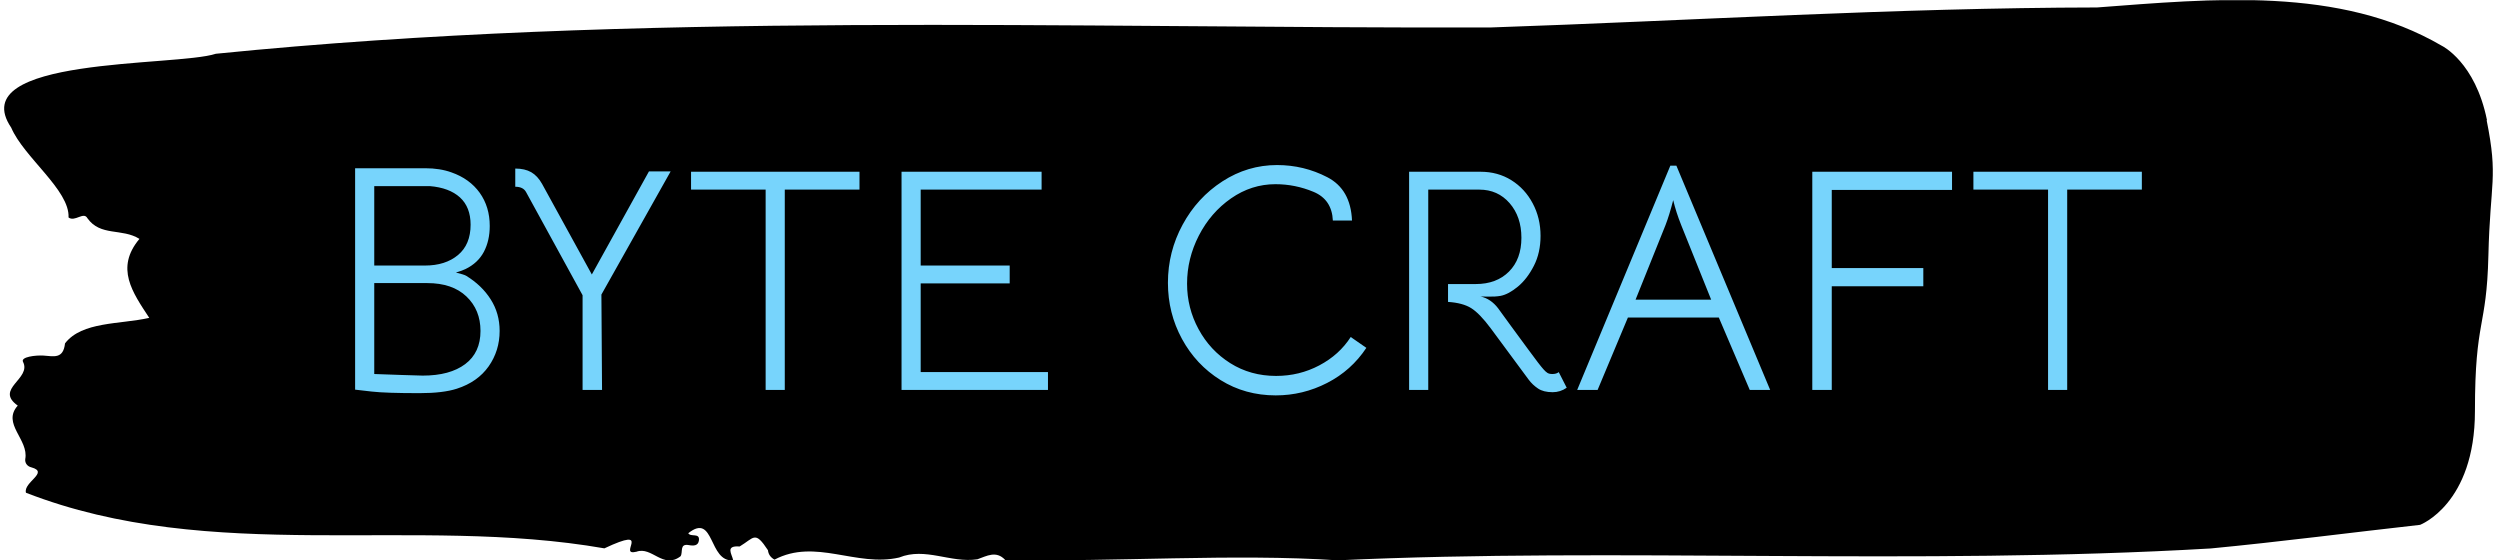 <svg xmlns="http://www.w3.org/2000/svg" version="1.1" xmlns:xlink="http://www.w3.org/1999/xlink" xmlns:svgjs="http://svgjs.dev/svgjs" width="1000" height="224" viewBox="0 0 1000 224"><g transform="matrix(1,0,0,1,-0.606,0.086)"><svg viewBox="0 0 396 89" data-background-color="#77d4fc" preserveAspectRatio="xMidYMid meet" height="224" width="1000" xmlns="http://www.w3.org/2000/svg" xmlns:xlink="http://www.w3.org/1999/xlink"><g id="tight-bounds" transform="matrix(1,0,0,1,0.24,-0.034)"><svg viewBox="0 0 395.52 89.068" height="89.068" width="395.52"><g><svg viewBox="0 0 395.52 89.068" height="89.068" width="395.52"><g><svg viewBox="0 0 395.52 89.068" height="89.068" width="395.52"><g id="textblocktransform"><svg viewBox="0 0 395.52 89.068" height="89.068" width="395.52" id="textblock"><g><svg viewBox="0 0 395.52 89.068" height="89.068" width="395.52"><path d="M394.594 19.103C392.735 9.858 387.435 7.288 387.435 7.288 371.165-2.235 350.86-0.182 332.619 1.186 300.414 1.242 268.339 3.276 236.208 4.367 168.767 4.533 100.749 1.796 33.643 8.545 27.339 10.616-6.54 8.952 1.121 20.287 3.129 25.002 10.456 30.235 10.232 34.562 11.236 35.32 12.631 33.582 13.226 34.672 15.309 37.612 18.711 36.226 21.501 37.964 17.614 42.605 20.403 46.469 23.062 50.519 18.377 51.573 12.371 51.074 9.675 54.568 9.396 57.102 7.89 56.621 6.235 56.51 5.026 56.436 2.59 56.713 2.999 57.508 4.394 60.226-1.594 61.798 2.162 64.461-0.422 67.345 3.948 69.841 3.353 72.966 3.278 73.595 3.687 74.131 4.338 74.279 7.22 75.074 3.018 76.628 3.464 78.31 33.029 89.811 65.104 81.86 95.394 87.149 103.259 83.451 97.346 88.461 100.489 87.685 102.943 86.779 104.728 90.532 107.499 88.406 107.927 87.796 107.276 86.354 108.8 86.631 109.6 86.779 110.307 86.742 110.418 85.891 110.586 84.615 109.117 85.411 108.726 84.745 112.947 81.38 111.906 89.386 115.866 89.053 115.68 88.073 114.528 86.668 116.889 86.853 119.232 85.447 119.306 84.283 121.389 87.444 121.463 88.129 121.835 88.609 122.43 88.942 128.938 85.503 135.409 90.163 142.233 88.609 146.417 86.908 150.433 89.534 154.672 88.887 156.16 88.369 157.666 87.444 159.098 88.998 176.632 89.33 195.319 87.944 211.943 89.053 256.364 86.982 303.835 89.904 350.674 87.167 361.719 86.113 373.192 84.615 383.958 83.414 383.958 83.414 392.679 80.122 392.679 65.33S394.538 52.386 394.817 40.608C395.096 28.829 396.398 28.349 394.538 19.103Z" opacity="1" fill="#000000" data-fill-palette-color="tertiary"></path><g transform="matrix(1,0,0,1,55.768,26.231)"><svg width="283.983" viewBox="5 -35.25 280.03 36.1" height="36.607" data-palette-color="#77d4fc"><path d="M22.4-17.9Q24.85-16.4 26.25-14.2 27.65-12 27.65-9.25L27.65-9.25Q27.65-6.15 25.93-3.7 24.2-1.25 20.95-0.2L20.95-0.2Q18.8 0.5 15.1 0.5L15.1 0.5Q9.8 0.5 7.6 0.25L7.6 0.25 5-0.05 5-34.75 16-34.75Q18.3-34.75 20.1-34.1L20.1-34.1Q22.95-33.1 24.53-30.9 26.1-28.7 26.1-25.7L26.1-25.7Q26.1-23.4 25.18-21.65 24.25-19.9 22.3-18.95L22.3-18.95Q21.8-18.7 20.8-18.4L20.8-18.4Q22.05-18.1 22.4-17.9L22.4-17.9ZM16.7-31.95L8-31.95 8-19.5 15.95-19.5Q19.15-19.5 21.13-21.15 23.1-22.8 23.1-25.9L23.1-25.9Q23.1-28.65 21.43-30.18 19.75-31.7 16.7-31.95L16.7-31.95ZM15.6-2.25Q19.85-2.25 22.25-4.05 24.65-5.85 24.65-9.25L24.65-9.25Q24.65-12.55 22.45-14.65 20.25-16.75 16.3-16.75L16.3-16.75 8-16.75 8-2.5 12.25-2.35 15.6-2.25ZM40.65-14.85L31.8-31Q31.35-31.85 30.1-31.85L30.1-31.85 30.1-34.7Q31.6-34.7 32.6-34.13 33.6-33.55 34.3-32.3L34.3-32.3 42.1-18.1 51.05-34.25 54.45-34.25 43.6-14.95 43.7 0 40.65 0 40.65-14.85ZM69.34 0L69.34-31.4 57.65-31.4 57.65-34.2 84.05-34.2 84.05-31.4 72.34-31.4 72.34 0 69.34 0ZM90.64 0L90.64-34.2 112.59-34.2 112.59-31.4 93.64-31.4 93.64-19.5 107.59-19.5 107.59-16.7 93.64-16.7 93.64-2.8 113.59-2.8 113.59 0 90.64 0ZM149.29 0.85Q144.49 0.85 140.64-1.55 136.79-3.95 134.59-8 132.39-12.05 132.39-16.8L132.39-16.8Q132.39-21.65 134.69-25.9 136.99-30.15 140.94-32.7 144.89-35.25 149.49-35.25L149.49-35.25Q153.69-35.25 157.36-33.35 161.04-31.45 161.24-26.55L161.24-26.55 158.24-26.55Q158.09-29.85 155.21-31.05 152.34-32.25 149.24-32.25L149.24-32.25Q145.49-32.25 142.29-30.03 139.09-27.8 137.24-24.2 135.39-20.6 135.39-16.65L135.39-16.65Q135.39-12.85 137.19-9.53 138.99-6.2 142.16-4.2 145.34-2.2 149.34-2.2L149.34-2.2Q152.99-2.2 156.11-3.85 159.24-5.5 161.04-8.3L161.04-8.3 163.49-6.6Q161.14-3.05 157.34-1.1 153.54 0.85 149.29 0.85L149.29 0.85ZM193.64-2.8L194.89-0.35Q193.89 0.35 192.69 0.35L192.69 0.35Q191.24 0.35 190.39-0.23 189.54-0.8 188.94-1.6L188.94-1.6 182.99-9.65Q181.24-12 179.91-12.83 178.59-13.65 176.29-13.8L176.29-13.8 176.29-16.6 180.64-16.6Q183.89-16.6 185.84-18.55 187.79-20.5 187.79-23.85L187.79-23.85Q187.79-27.15 185.94-29.28 184.09-31.4 181.19-31.4L181.19-31.4 173.19-31.4 173.19 0 170.19 0 170.19-34.2 181.39-34.2Q184.09-34.2 186.21-32.88 188.34-31.55 189.56-29.25 190.79-26.95 190.79-24.15L190.79-24.15Q190.79-21.5 189.74-19.45 188.69-17.4 187.24-16.2 185.79-15 184.54-14.75L184.54-14.75Q183.69-14.6 182.56-14.63 181.44-14.65 181.39-14.65L181.39-14.65Q182.99-14.3 184.14-12.8L184.14-12.8 186.14-10.05Q187.04-8.85 188.86-6.35 190.69-3.85 191.24-3.25L191.24-3.25Q191.59-2.85 191.86-2.68 192.14-2.5 192.64-2.5L192.64-2.5Q193.29-2.5 193.64-2.8L193.64-2.8ZM196.53 0L211.13-35.15 212.08-35.15 226.78 0 223.58 0 218.73-11.35 204.48-11.35 199.73 0 196.53 0ZM217.53-14.15L212.83-25.85Q212.03-27.85 211.58-29.75L211.58-29.75Q210.98-27.4 210.38-25.85L210.38-25.85 205.68-14.15 217.53-14.15ZM233.38 0L233.38-34.2 255.28-34.2 255.28-31.35 236.43-31.35 236.43-19.1 250.78-19.1 250.78-16.25 236.43-16.25 236.43 0 233.38 0ZM270.33 0L270.33-31.4 258.63-31.4 258.63-34.2 285.03-34.2 285.03-31.4 273.33-31.4 273.33 0 270.33 0Z" opacity="1" transform="matrix(1,0,0,1,0,0)" fill="#77d4fc" class="wordmark-text-0" data-fill-palette-color="quaternary" id="text-0"></path></svg></g></svg></g></svg></g></svg></g><g></g></svg></g><defs></defs></svg><rect width="395.52" height="89.068" fill="none" stroke="none" visibility="hidden"></rect></g></svg></g></svg>